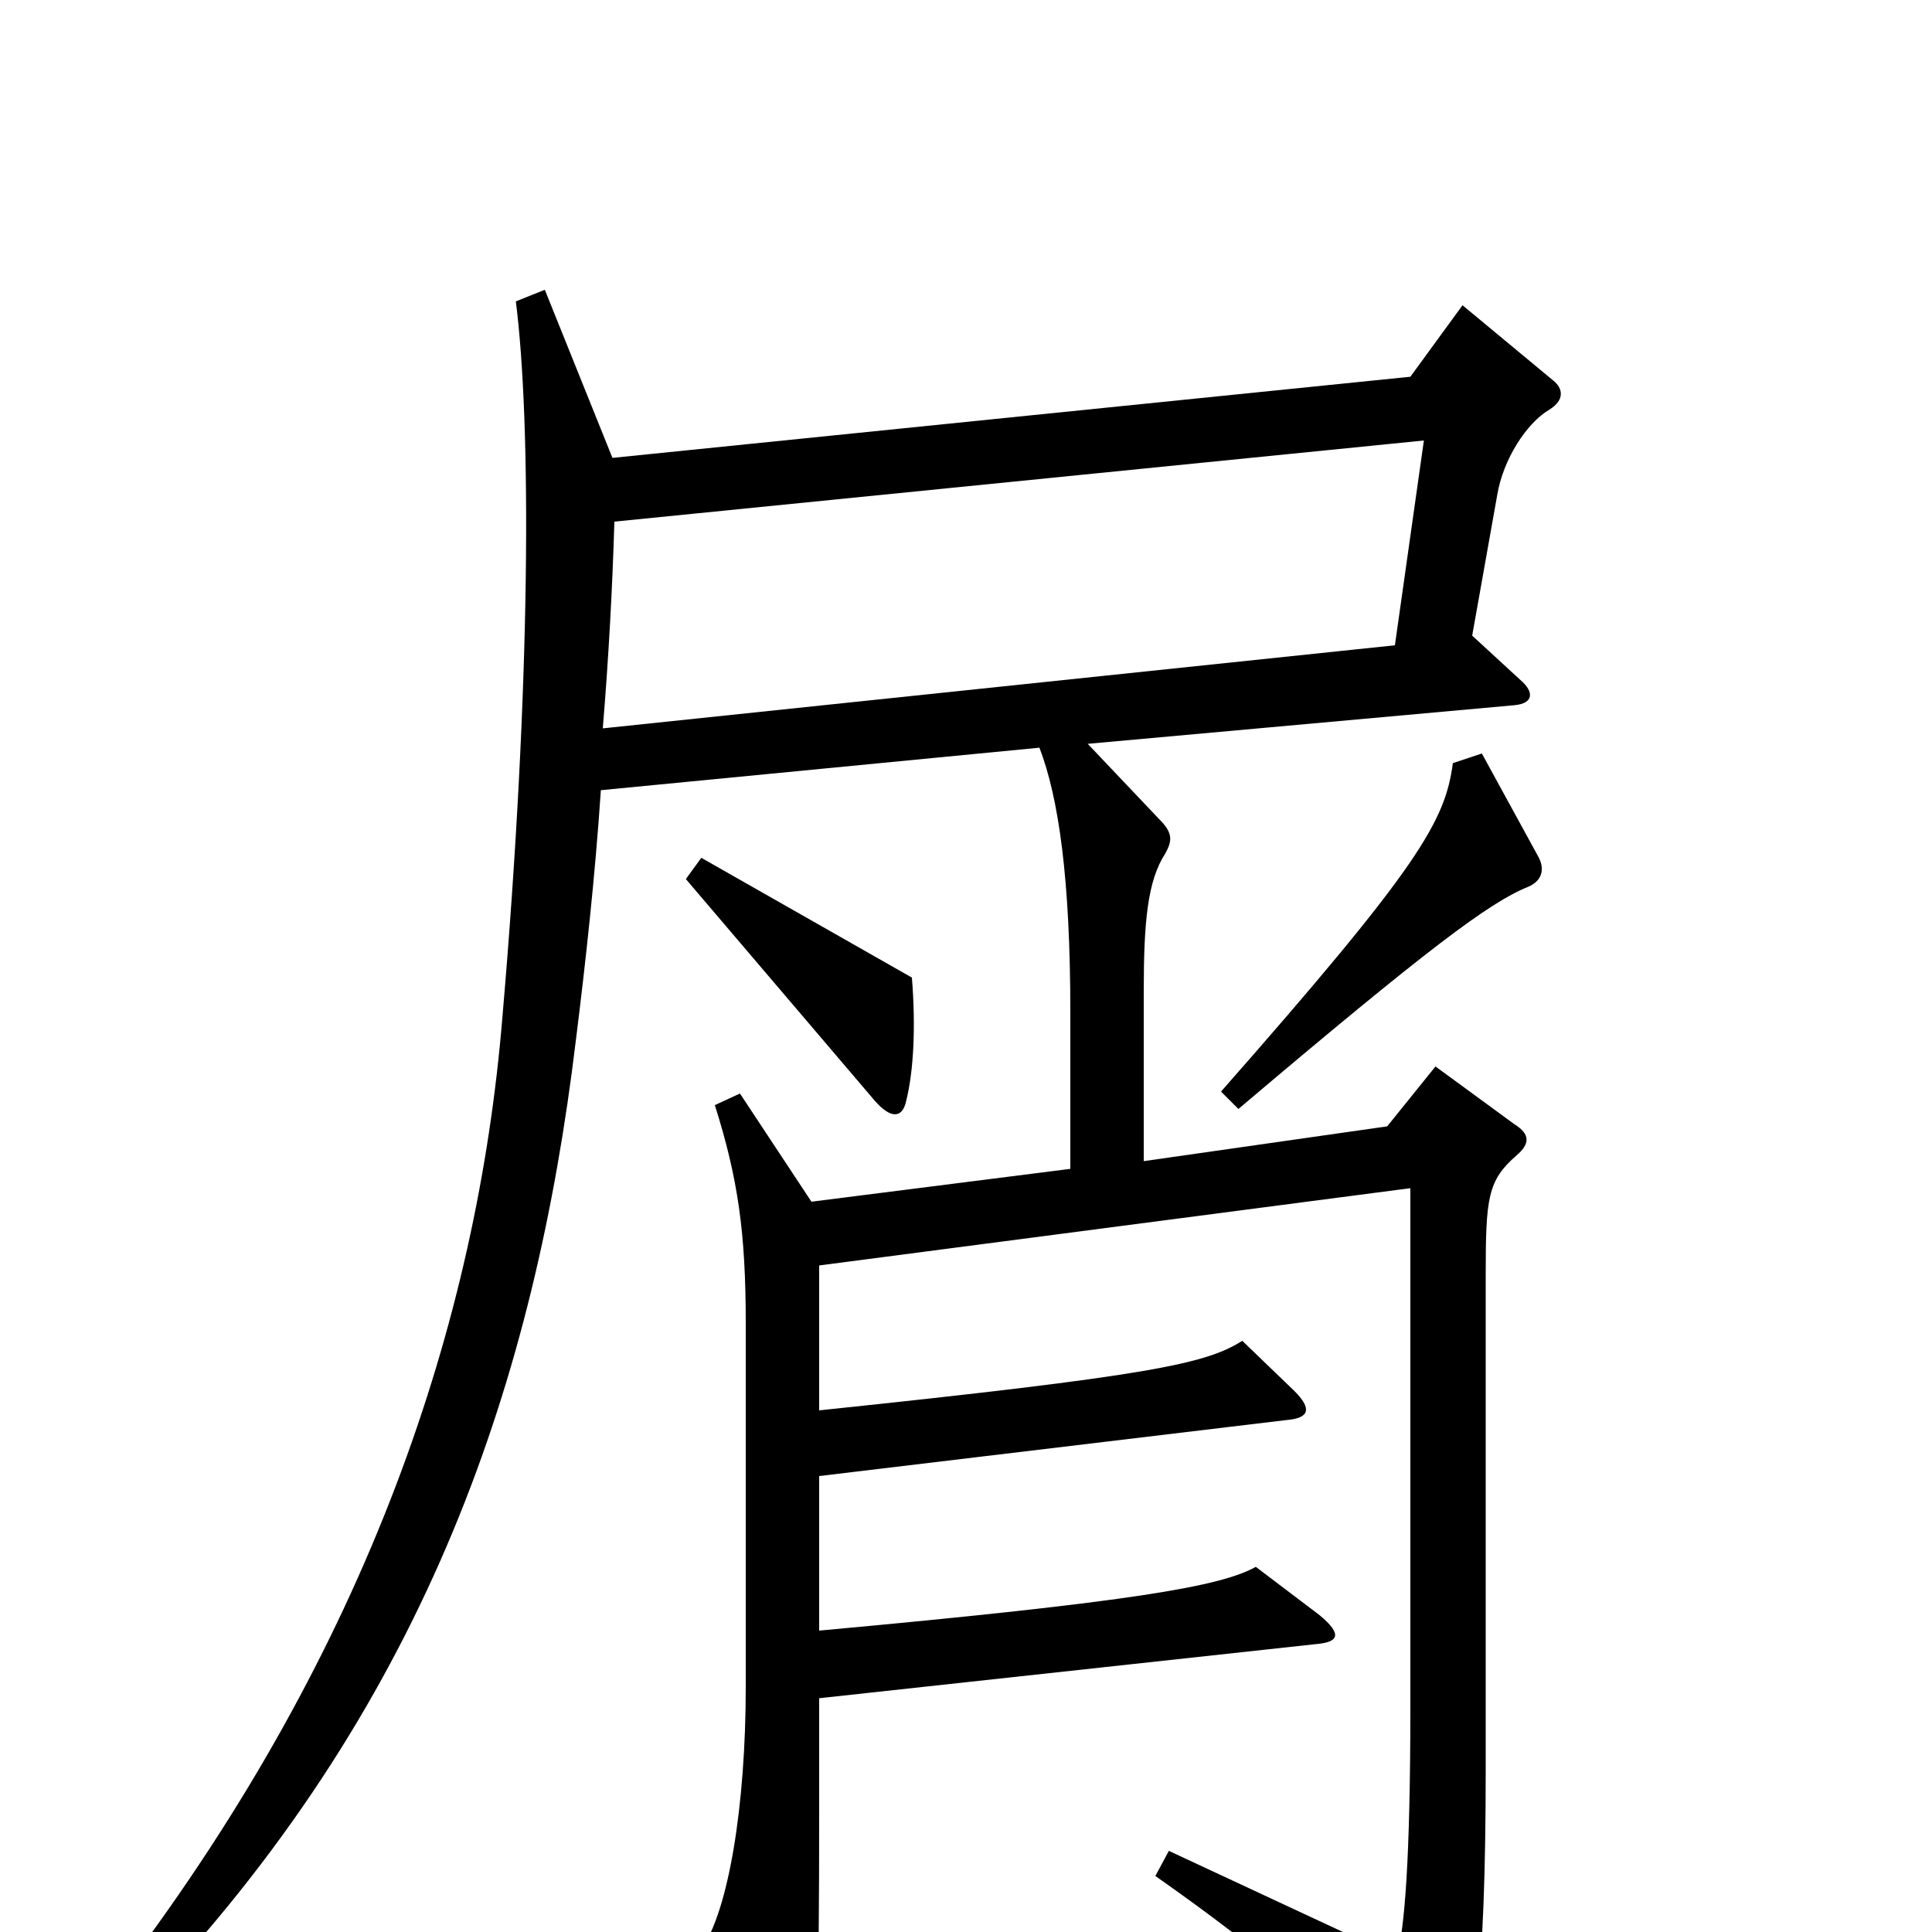 <svg xmlns="http://www.w3.org/2000/svg" viewBox="0 -1000 1000 1000">
	<path fill="#000000" d="M796 -557L767 -610L752 -605C748 -575 735 -552 632 -435L641 -426C739 -509 771 -533 791 -541C798 -544 800 -550 796 -557ZM472 -494L363 -556L355 -545L453 -430C461 -421 467 -421 469 -430C473 -446 474 -469 472 -494ZM804 -803L757 -842L730 -805L317 -763L282 -850L267 -844C275 -781 275 -647 260 -473C247 -316 191 -148 64 20L80 30C222 -122 277 -287 298 -461C303 -501 308 -546 311 -591L538 -613C548 -587 554 -545 554 -476V-395L420 -378L383 -434L370 -428C382 -390 386 -362 386 -315V-127C386 -65 377 -11 363 9L402 84C407 94 414 95 418 85C423 71 424 39 424 -65V-121L681 -149C693 -150 695 -154 683 -164L650 -189C632 -179 588 -171 424 -156V-236L666 -265C678 -266 679 -271 670 -280L643 -306C624 -294 596 -288 424 -270V-345L730 -385V-117C730 -37 727 -2 723 13L605 -42L598 -29C655 11 694 44 734 91C740 98 746 97 750 91C763 67 769 25 769 -85V-340C769 -380 770 -389 785 -402C792 -408 792 -413 784 -418L743 -448L718 -417L592 -399V-487C592 -523 594 -544 603 -558C607 -565 607 -569 600 -576L563 -615L784 -635C794 -636 794 -642 787 -648L762 -671L775 -744C778 -762 790 -781 802 -788C810 -793 809 -799 804 -803ZM737 -772L722 -666L312 -623C315 -659 317 -696 318 -730Z"/>
</svg>